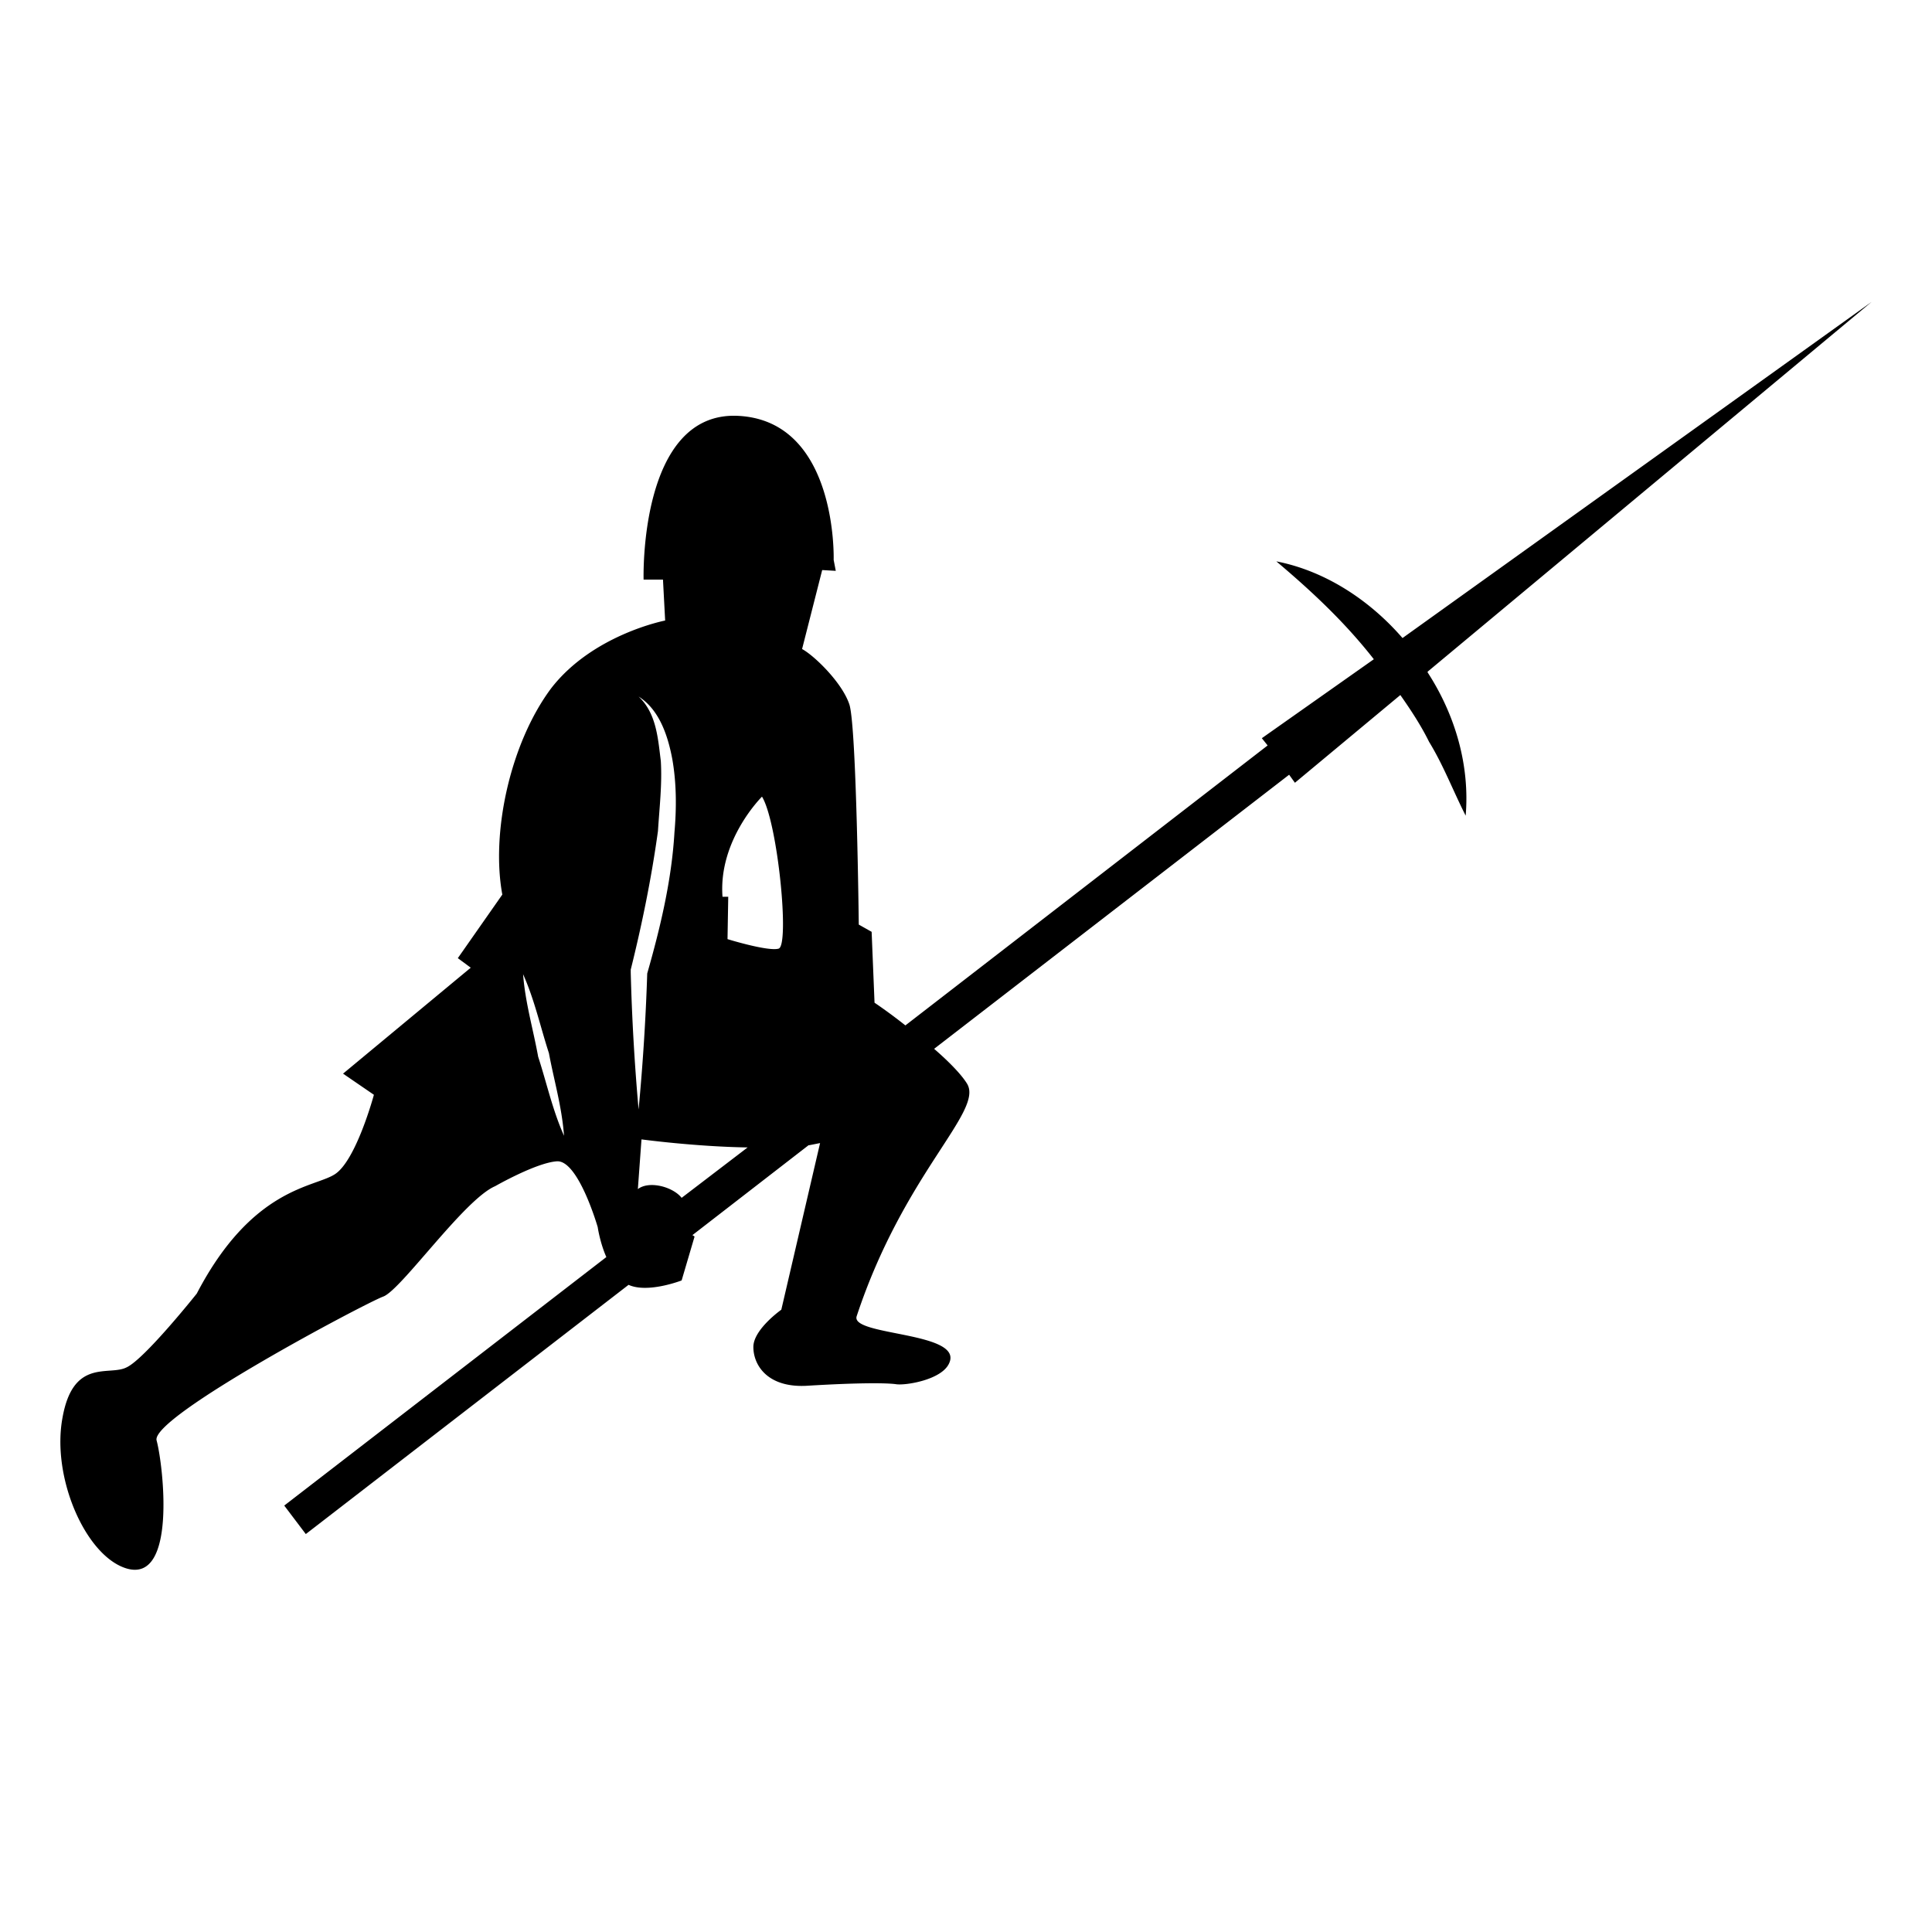 <svg xmlns="http://www.w3.org/2000/svg" viewBox="0 0 32 32"><path d="M23.646 11.125 31 5l-7.77 5.568c-.546-.63-1.283-1.113-2.09-1.27.617.52 1.151 1.028 1.615 1.621L20.9 12.227l.096.12-6 4.637c-.274-.218-.511-.376-.511-.376l-.048-1.174-.213-.12s-.036-3.269-.155-3.644c-.119-.363-.582-.811-.784-.92l.333-1.308.225.013-.035-.182s.071-2.3-1.58-2.385C10.577 6.804 10.66 9.6 10.66 9.6h.321l.036.678s-1.2.23-1.89 1.125c-.676.908-.997 2.385-.807 3.414l-.737 1.053.214.158-2.115 1.755.511.35s-.297 1.102-.653 1.32c-.345.218-1.366.218-2.281 1.973 0 0-.868 1.09-1.165 1.223-.285.145-.879-.158-1.057.823-.19.992.38 2.3 1.057 2.506.844.254.606-1.731.5-2.119-.108-.387 3.457-2.275 3.754-2.384.297-.11 1.342-1.61 1.853-1.828 0 0 .677-.388 1.022-.412.356-.024.677 1.09.677 1.09s.036.254.143.496l-5.335 4.116.357.472 5.346-4.128c.32.145.879-.073.879-.073l.214-.726s-.012-.012-.036-.024l1.925-1.49h.012l.178-.035-.642 2.76s-.463.326-.463.617c0 .303.238.69.915.641.796-.048 1.283-.048 1.45-.024.154.024.76-.072.879-.35.237-.521-1.64-.449-1.533-.776.784-2.372 2.103-3.389 1.83-3.849-.095-.157-.31-.375-.547-.58l5.88-4.54.096.133 1.746-1.453c.179.255.345.509.476.775.237.387.392.799.606 1.223.07-.823-.167-1.659-.63-2.373v-.012Zm-14.732 6.38c-.083-.46-.214-.896-.25-1.369.19.424.286.872.428 1.308.083.448.214.883.25 1.368-.19-.424-.286-.872-.428-1.308Zm3.707-4.31c.261.424.463 2.481.273 2.518-.178.048-.844-.158-.844-.158l.012-.702h-.095c-.071-.944.654-1.658.654-1.658Zm-2.175 2.869c.19-.763.345-1.525.452-2.3.024-.387.071-.775.047-1.162-.047-.363-.07-.787-.368-1.065.345.217.487.653.559 1.04.07.4.07.812.035 1.211-.047.799-.237 1.586-.451 2.336-.024.75-.072 1.501-.143 2.252a36.146 36.146 0 0 1-.13-2.264v-.048Zm.844 3.776c-.142-.181-.535-.29-.725-.145l.06-.823s.903.121 1.758.133l-1.093.835Z" /></svg>
